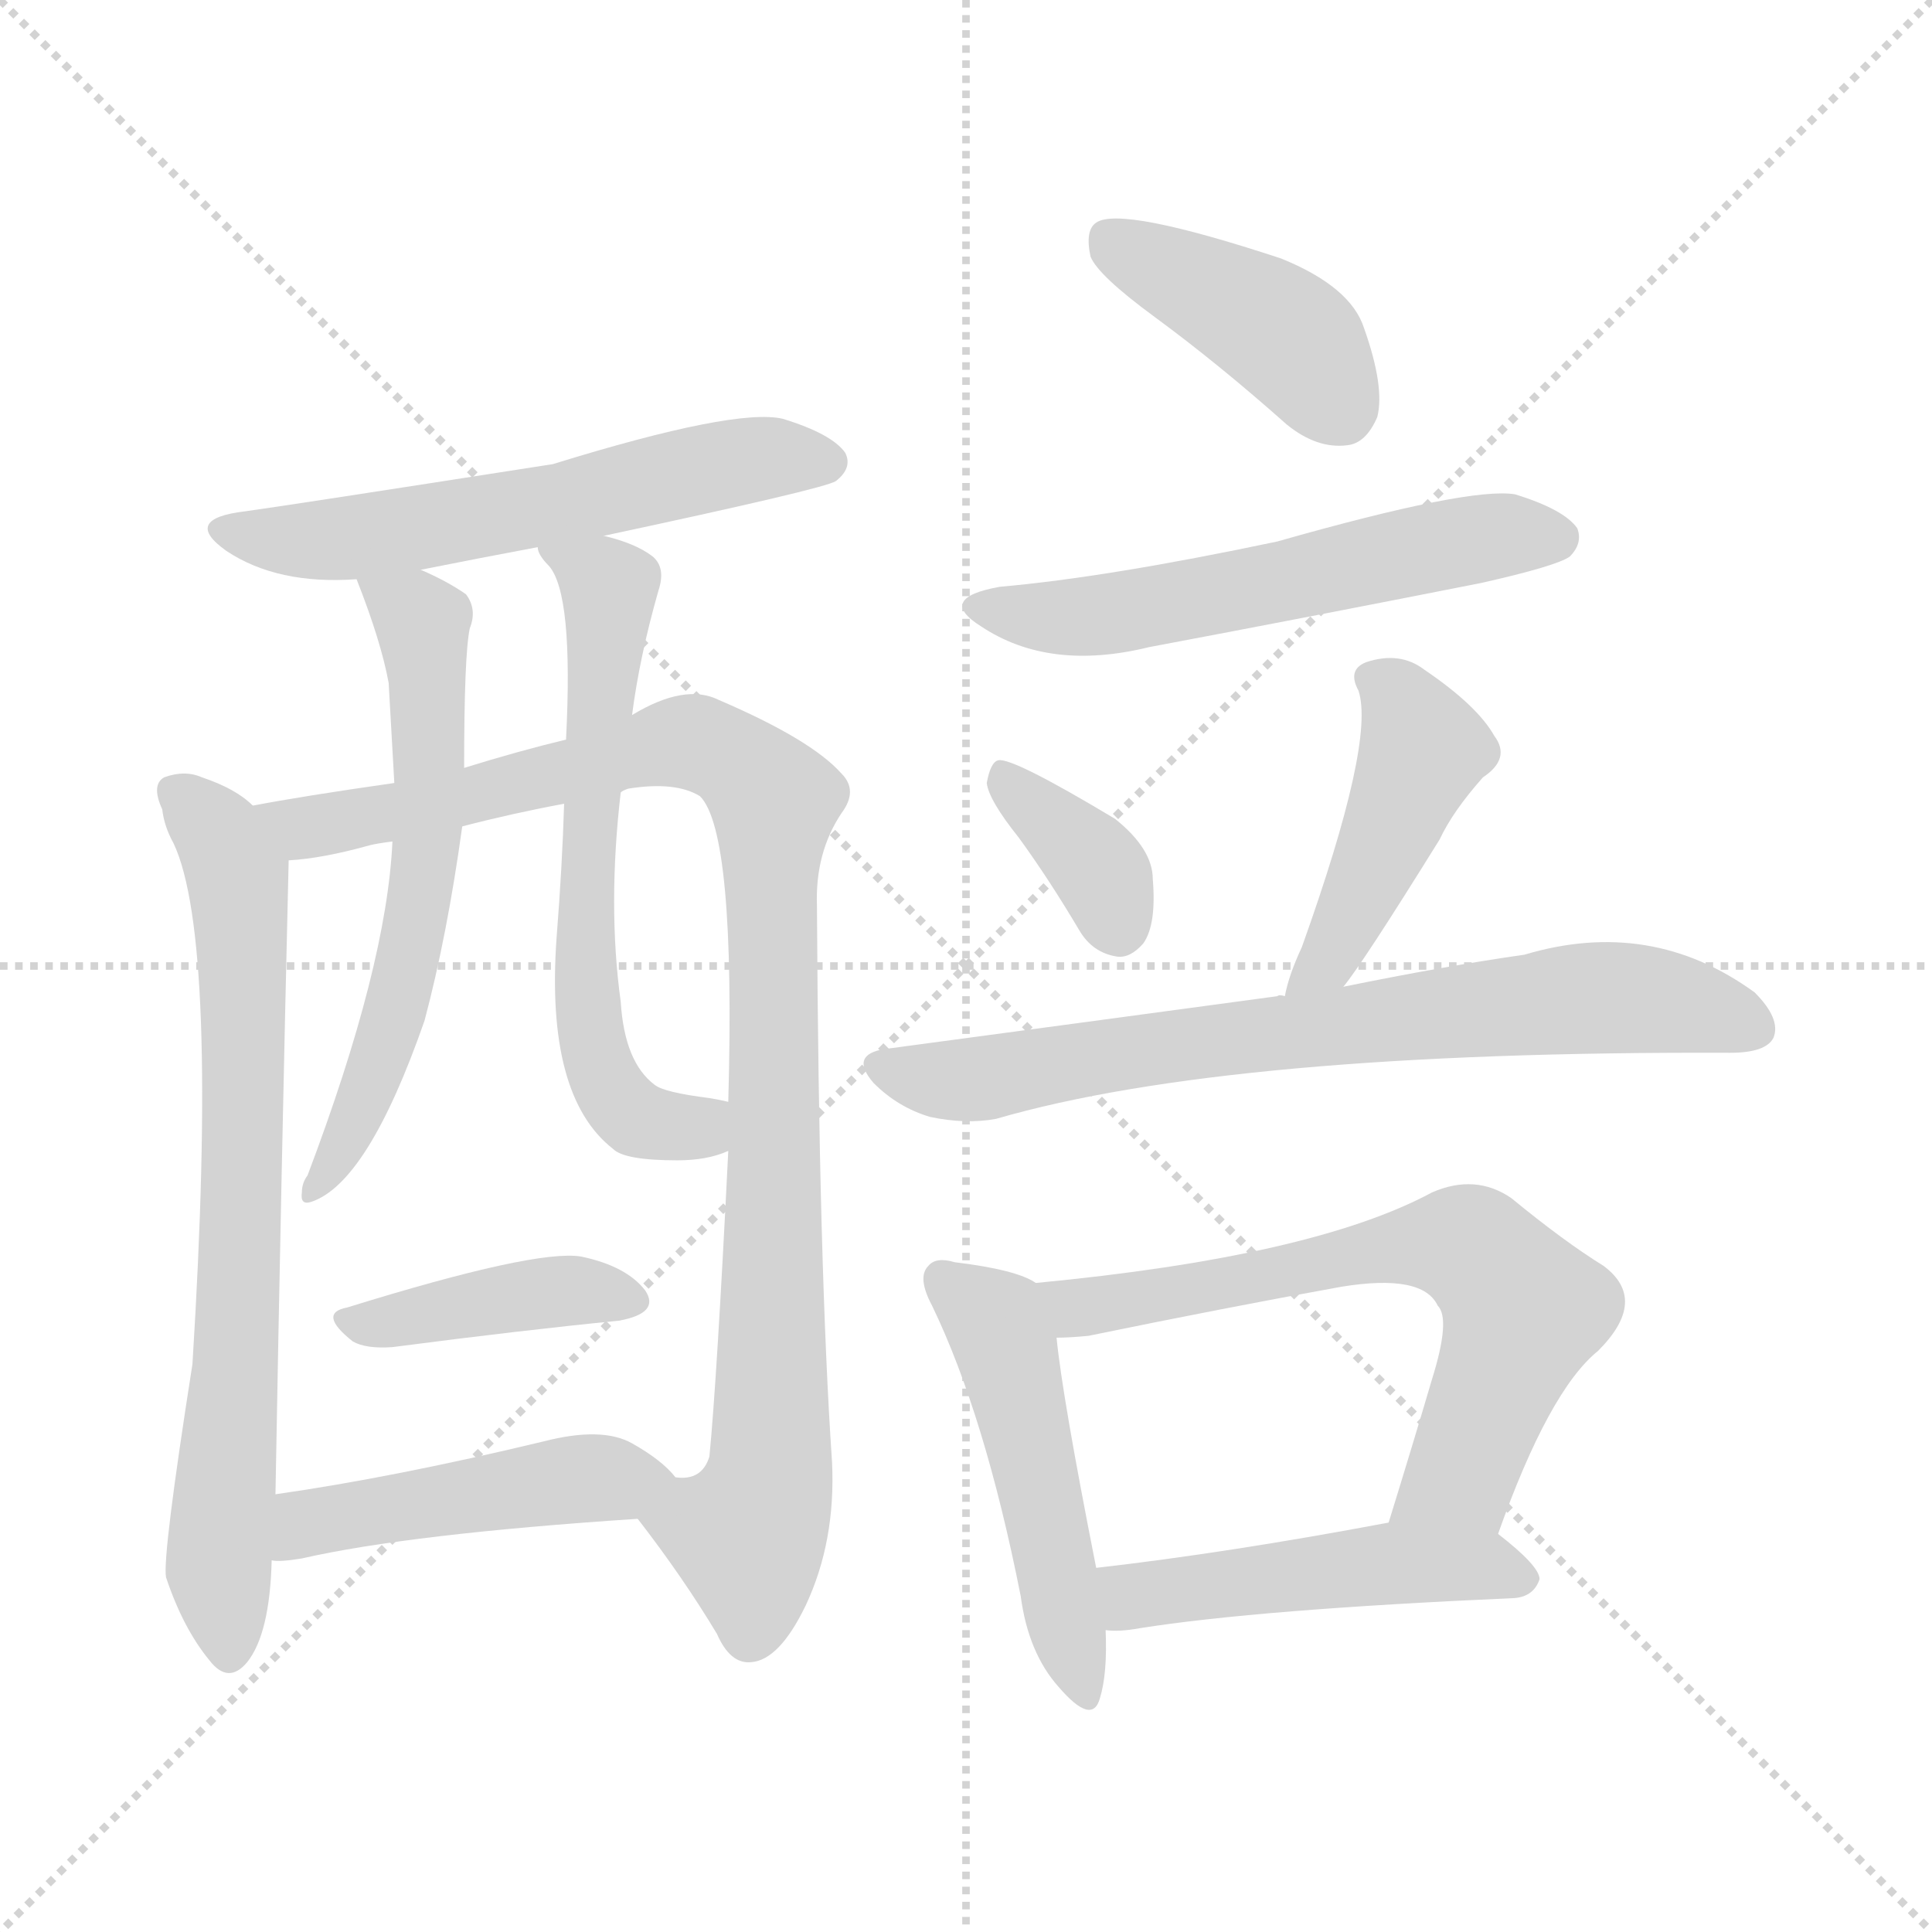 <svg version="1.1" viewBox="0 0 1024 1024" xmlns="http://www.w3.org/2000/svg">
  <g stroke="lightgray" stroke-dasharray="1,1" stroke-width="1" transform="scale(4, 4)">
    <line x1="0" y1="0" x2="256" y2="256"></line>
    <line x1="256" y1="0" x2="0" y2="256"></line>
    <line x1="128" y1="0" x2="128" y2="256"></line>
    <line x1="0" y1="128" x2="256" y2="128"></line>
  </g>
<g transform="scale(1, -1) translate(0, -900)">
   <style type="text/css">
    @keyframes keyframes0 {
      from {
       stroke: blue;
       stroke-dashoffset: 576;
       stroke-width: 128;
       }
       65% {
       animation-timing-function: step-end;
       stroke: blue;
       stroke-dashoffset: 0;
       stroke-width: 128;
       }
       to {
       stroke: black;
       stroke-width: 1024;
       }
       }
       #make-me-a-hanzi-animation-0 {
         animation: keyframes0 0.719s both;
         animation-delay: 0s;
         animation-timing-function: linear;
       }
    @keyframes keyframes1 {
      from {
       stroke: blue;
       stroke-dashoffset: 723;
       stroke-width: 128;
       }
       70% {
       animation-timing-function: step-end;
       stroke: blue;
       stroke-dashoffset: 0;
       stroke-width: 128;
       }
       to {
       stroke: black;
       stroke-width: 1024;
       }
       }
       #make-me-a-hanzi-animation-1 {
         animation: keyframes1 0.838s both;
         animation-delay: 0.719s;
         animation-timing-function: linear;
       }
    @keyframes keyframes2 {
      from {
       stroke: blue;
       stroke-dashoffset: 986;
       stroke-width: 128;
       }
       76% {
       animation-timing-function: step-end;
       stroke: blue;
       stroke-dashoffset: 0;
       stroke-width: 128;
       }
       to {
       stroke: black;
       stroke-width: 1024;
       }
       }
       #make-me-a-hanzi-animation-2 {
         animation: keyframes2 1.052s both;
         animation-delay: 1.557s;
         animation-timing-function: linear;
       }
    @keyframes keyframes3 {
      from {
       stroke: blue;
       stroke-dashoffset: 601;
       stroke-width: 128;
       }
       66% {
       animation-timing-function: step-end;
       stroke: blue;
       stroke-dashoffset: 0;
       stroke-width: 128;
       }
       to {
       stroke: black;
       stroke-width: 1024;
       }
       }
       #make-me-a-hanzi-animation-3 {
         animation: keyframes3 0.739s both;
         animation-delay: 2.61s;
         animation-timing-function: linear;
       }
    @keyframes keyframes4 {
      from {
       stroke: blue;
       stroke-dashoffset: 625;
       stroke-width: 128;
       }
       67% {
       animation-timing-function: step-end;
       stroke: blue;
       stroke-dashoffset: 0;
       stroke-width: 128;
       }
       to {
       stroke: black;
       stroke-width: 1024;
       }
       }
       #make-me-a-hanzi-animation-4 {
         animation: keyframes4 0.759s both;
         animation-delay: 3.349s;
         animation-timing-function: linear;
       }
    @keyframes keyframes5 {
      from {
       stroke: blue;
       stroke-dashoffset: 405;
       stroke-width: 128;
       }
       57% {
       animation-timing-function: step-end;
       stroke: blue;
       stroke-dashoffset: 0;
       stroke-width: 128;
       }
       to {
       stroke: black;
       stroke-width: 1024;
       }
       }
       #make-me-a-hanzi-animation-5 {
         animation: keyframes5 0.58s both;
         animation-delay: 4.107s;
         animation-timing-function: linear;
       }
    @keyframes keyframes6 {
      from {
       stroke: blue;
       stroke-dashoffset: 464;
       stroke-width: 128;
       }
       60% {
       animation-timing-function: step-end;
       stroke: blue;
       stroke-dashoffset: 0;
       stroke-width: 128;
       }
       to {
       stroke: black;
       stroke-width: 1024;
       }
       }
       #make-me-a-hanzi-animation-6 {
         animation: keyframes6 0.628s both;
         animation-delay: 4.687s;
         animation-timing-function: linear;
       }
    @keyframes keyframes7 {
      from {
       stroke: blue;
       stroke-dashoffset: 412;
       stroke-width: 128;
       }
       57% {
       animation-timing-function: step-end;
       stroke: blue;
       stroke-dashoffset: 0;
       stroke-width: 128;
       }
       to {
       stroke: black;
       stroke-width: 1024;
       }
       }
       #make-me-a-hanzi-animation-7 {
         animation: keyframes7 0.585s both;
         animation-delay: 5.314s;
         animation-timing-function: linear;
       }
    @keyframes keyframes8 {
      from {
       stroke: blue;
       stroke-dashoffset: 564;
       stroke-width: 128;
       }
       65% {
       animation-timing-function: step-end;
       stroke: blue;
       stroke-dashoffset: 0;
       stroke-width: 128;
       }
       to {
       stroke: black;
       stroke-width: 1024;
       }
       }
       #make-me-a-hanzi-animation-8 {
         animation: keyframes8 0.709s both;
         animation-delay: 5.9s;
         animation-timing-function: linear;
       }
    @keyframes keyframes9 {
      from {
       stroke: blue;
       stroke-dashoffset: 359;
       stroke-width: 128;
       }
       54% {
       animation-timing-function: step-end;
       stroke: blue;
       stroke-dashoffset: 0;
       stroke-width: 128;
       }
       to {
       stroke: black;
       stroke-width: 1024;
       }
       }
       #make-me-a-hanzi-animation-9 {
         animation: keyframes9 0.542s both;
         animation-delay: 6.609s;
         animation-timing-function: linear;
       }
    @keyframes keyframes10 {
      from {
       stroke: blue;
       stroke-dashoffset: 440;
       stroke-width: 128;
       }
       59% {
       animation-timing-function: step-end;
       stroke: blue;
       stroke-dashoffset: 0;
       stroke-width: 128;
       }
       to {
       stroke: black;
       stroke-width: 1024;
       }
       }
       #make-me-a-hanzi-animation-10 {
         animation: keyframes10 0.608s both;
         animation-delay: 7.151s;
         animation-timing-function: linear;
       }
    @keyframes keyframes11 {
      from {
       stroke: blue;
       stroke-dashoffset: 725;
       stroke-width: 128;
       }
       70% {
       animation-timing-function: step-end;
       stroke: blue;
       stroke-dashoffset: 0;
       stroke-width: 128;
       }
       to {
       stroke: black;
       stroke-width: 1024;
       }
       }
       #make-me-a-hanzi-animation-11 {
         animation: keyframes11 0.84s both;
         animation-delay: 7.759s;
         animation-timing-function: linear;
       }
    @keyframes keyframes12 {
      from {
       stroke: blue;
       stroke-dashoffset: 492;
       stroke-width: 128;
       }
       62% {
       animation-timing-function: step-end;
       stroke: blue;
       stroke-dashoffset: 0;
       stroke-width: 128;
       }
       to {
       stroke: black;
       stroke-width: 1024;
       }
       }
       #make-me-a-hanzi-animation-12 {
         animation: keyframes12 0.65s both;
         animation-delay: 8.599s;
         animation-timing-function: linear;
       }
    @keyframes keyframes13 {
      from {
       stroke: blue;
       stroke-dashoffset: 654;
       stroke-width: 128;
       }
       68% {
       animation-timing-function: step-end;
       stroke: blue;
       stroke-dashoffset: 0;
       stroke-width: 128;
       }
       to {
       stroke: black;
       stroke-width: 1024;
       }
       }
       #make-me-a-hanzi-animation-13 {
         animation: keyframes13 0.782s both;
         animation-delay: 9.249s;
         animation-timing-function: linear;
       }
    @keyframes keyframes14 {
      from {
       stroke: blue;
       stroke-dashoffset: 482;
       stroke-width: 128;
       }
       61% {
       animation-timing-function: step-end;
       stroke: blue;
       stroke-dashoffset: 0;
       stroke-width: 128;
       }
       to {
       stroke: black;
       stroke-width: 1024;
       }
       }
       #make-me-a-hanzi-animation-14 {
         animation: keyframes14 0.642s both;
         animation-delay: 10.032s;
         animation-timing-function: linear;
       }
</style>
<path d="M 320.0 616.0 Q 437.0 641.0 443.0 645.0 Q 452.0 652.0 448.0 660.0 Q 441.0 670.0 415.0 678.0 Q 390.0 684.0 293.0 654.0 Q 152.0 632.0 130.0 629.0 Q 96.0 625.0 120.0 608.0 Q 147.0 590.0 189.0 593.0 L 223.0 598.0 Q 253.0 604.0 285.0 610.0 L 320.0 616.0 Z" fill="lightgray"></path> 
<path d="M 134.0 473.0 Q 125.0 482.0 107.0 488.0 Q 98.0 492.0 87.0 488.0 Q 80.0 484.0 86.0 471.0 Q 87.0 462.0 92.0 453.0 Q 116.0 402.0 102.0 177.0 Q 86.0 75.0 88.0 64.0 Q 97.0 37.0 111.0 20.0 Q 121.0 7.0 131.0 19.0 Q 143.0 34.0 144.0 73.0 L 146.0 108.0 Q 149.0 276.0 153.0 444.0 C 153.0 459.0 153.0 459.0 134.0 473.0 Z" fill="lightgray"></path> 
<path d="M 338.0 95.0 Q 362.0 64.0 380.0 34.0 Q 387.0 18.0 398.0 19.0 Q 413.0 20.0 427.0 49.0 Q 443.0 83.0 441.0 125.0 Q 434.0 228.0 433.0 420.0 Q 432.0 448.0 446.0 469.0 Q 455.0 481.0 446.0 490.0 Q 430.0 508.0 381.0 529.0 Q 363.0 538.0 335.0 521.0 L 300.0 508.0 Q 275.0 502.0 246.0 493.0 L 209.0 485.0 Q 160.0 478.0 134.0 473.0 C 104.0 468.0 123.0 440.0 153.0 444.0 Q 171.0 445.0 196.0 452.0 Q 200.0 453.0 208.0 454.0 L 245.0 462.0 Q 272.0 469.0 299.0 474.0 L 329.0 480.0 Q 330.0 481.0 333.0 482.0 Q 358.0 486.0 371.0 478.0 Q 390.0 459.0 386.0 316.0 L 386.0 290.0 Q 380.0 169.0 376.0 128.0 Q 372.0 115.0 358.0 117.0 C 333.0 101.0 333.0 101.0 338.0 95.0 Z" fill="lightgray"></path> 
<path d="M 189.0 593.0 Q 202.0 560.0 206.0 538.0 L 209.0 485.0 L 208.0 454.0 Q 205.0 388.0 163.0 277.0 Q 160.0 273.0 160.0 268.0 Q 159.0 261.0 165.0 263.0 Q 195.0 273.0 225.0 359.0 Q 237.0 404.0 245.0 462.0 L 246.0 493.0 Q 246.0 553.0 249.0 567.0 Q 253.0 577.0 247.0 585.0 Q 237.0 592.0 223.0 598.0 C 196.0 611.0 179.0 619.0 189.0 593.0 Z" fill="lightgray"></path> 
<path d="M 335.0 521.0 Q 339.0 552.0 349.0 587.0 Q 353.0 599.0 346.0 605.0 Q 337.0 612.0 320.0 616.0 C 291.0 624.0 273.0 630.0 285.0 610.0 Q 285.0 606.0 291.0 600.0 Q 304.0 585.0 300.0 508.0 L 299.0 474.0 Q 298.0 441.0 295.0 403.0 Q 289.0 319.0 325.0 291.0 Q 331.0 285.0 359.0 285.0 Q 375.0 285.0 386.0 290.0 C 415.0 299.0 415.0 310.0 386.0 316.0 Q 382.0 317.0 376.0 318.0 Q 352.0 321.0 347.0 325.0 Q 331.0 337.0 329.0 369.0 Q 322.0 420.0 329.0 480.0 L 335.0 521.0 Z" fill="lightgray"></path> 
<path d="M 184.0 207.0 Q 168.0 204.0 187.0 189.0 Q 194.0 185.0 208.0 186.0 Q 277.0 195.0 328.0 200.0 Q 350.0 204.0 342.0 216.0 Q 332.0 229.0 308.0 234.0 Q 284.0 238.0 184.0 207.0 Z" fill="lightgray"></path> 
<path d="M 144.0 73.0 Q 148.0 72.0 160.0 74.0 Q 217.0 87.0 338.0 95.0 C 368.0 97.0 376.0 98.0 358.0 117.0 Q 351.0 126.0 335.0 135.0 Q 319.0 144.0 288.0 136.0 Q 209.0 117.0 146.0 108.0 C 116.0 104.0 114.0 74.0 144.0 73.0 Z" fill="lightgray"></path> 
<path d="M 612.0 732.0 Q 646.0 707.0 682.0 675.0 Q 698.0 662.0 714.0 664.0 Q 724.0 665.0 730.0 679.0 Q 734.0 695.0 723.0 726.0 Q 716.0 748.0 679.0 763.0 Q 594.0 791.0 581.0 782.0 Q 575.0 778.0 578.0 764.0 Q 582.0 754.0 612.0 732.0 Z" fill="lightgray"></path> 
<path d="M 530.0 589.0 Q 496.0 583.0 520.0 568.0 Q 556.0 544.0 609.0 557.0 Q 694.0 573.0 785.0 591.0 Q 825.0 600.0 832.0 605.0 Q 839.0 612.0 836.0 620.0 Q 829.0 630.0 803.0 638.0 Q 779.0 642.0 677.0 613.0 Q 587.0 594.0 530.0 589.0 Z" fill="lightgray"></path> 
<path d="M 540.0 456.0 Q 556.0 434.0 572.0 407.0 Q 579.0 395.0 592.0 393.0 Q 599.0 392.0 606.0 400.0 Q 613.0 410.0 611.0 434.0 Q 611.0 450.0 591.0 466.0 Q 536.0 499.0 529.0 497.0 Q 525.0 496.0 523.0 485.0 Q 524.0 476.0 540.0 456.0 Z" fill="lightgray"></path> 
<path d="M 712.0 377.0 Q 722.0 389.0 763.0 455.0 Q 770.0 470.0 786.0 488.0 Q 801.0 498.0 792.0 510.0 Q 783.0 526.0 755.0 545.0 Q 742.0 555.0 724.0 549.0 Q 714.0 545.0 720.0 534.0 Q 729.0 507.0 690.0 398.0 Q 683.0 383.0 681.0 372.0 C 674.0 343.0 694.0 353.0 712.0 377.0 Z" fill="lightgray"></path> 
<path d="M 681.0 372.0 Q 678.0 373.0 677.0 372.0 Q 581.0 359.0 469.0 344.0 Q 450.0 341.0 463.0 326.0 Q 476.0 313.0 493.0 308.0 Q 512.0 304.0 528.0 307.0 Q 652.0 343.0 917.0 342.0 Q 936.0 342.0 940.0 350.0 Q 944.0 360.0 930.0 374.0 Q 875.0 414.0 808.0 394.0 Q 766.0 388.0 712.0 377.0 L 681.0 372.0 Z" fill="lightgray"></path> 
<path d="M 549.0 220.0 Q 539.0 227.0 506.0 231.0 Q 496.0 234.0 492.0 229.0 Q 486.0 223.0 494.0 208.0 Q 522.0 150.0 541.0 54.0 Q 545.0 24.0 561.0 6.0 Q 579.0 -15.0 583.0 0.0 Q 587.0 13.0 586.0 36.0 L 581.0 69.0 Q 563.0 160.0 560.0 191.0 C 557.0 216.0 557.0 216.0 549.0 220.0 Z" fill="lightgray"></path> 
<path d="M 794.0 87.0 Q 821.0 163.0 847.0 184.0 Q 874.0 211.0 850.0 229.0 Q 829.0 242.0 801.0 265.0 Q 782.0 278.0 759.0 268.0 Q 696.0 234.0 549.0 220.0 C 519.0 217.0 530.0 190.0 560.0 191.0 Q 567.0 191.0 577.0 192.0 Q 650.0 207.0 711.0 218.0 Q 754.0 225.0 762.0 208.0 Q 769.0 201.0 759.0 169.0 Q 749.0 135.0 736.0 93.0 C 727.0 64.0 784.0 59.0 794.0 87.0 Z" fill="lightgray"></path> 
<path d="M 586.0 36.0 Q 593.0 35.0 604.0 37.0 Q 667.0 47.0 803.0 53.0 Q 813.0 54.0 816.0 63.0 Q 816.0 70.0 794.0 87.0 C 777.0 101.0 765.0 99.0 736.0 93.0 Q 651.0 77.0 581.0 69.0 C 551.0 66.0 556.0 37.0 586.0 36.0 Z" fill="lightgray"></path> 
      <clipPath id="make-me-a-hanzi-clip-0">
      <path d="M 320.0 616.0 Q 437.0 641.0 443.0 645.0 Q 452.0 652.0 448.0 660.0 Q 441.0 670.0 415.0 678.0 Q 390.0 684.0 293.0 654.0 Q 152.0 632.0 130.0 629.0 Q 96.0 625.0 120.0 608.0 Q 147.0 590.0 189.0 593.0 L 223.0 598.0 Q 253.0 604.0 285.0 610.0 L 320.0 616.0 Z" fill="lightgray"></path>
      </clipPath>
      <path clip-path="url(#make-me-a-hanzi-clip-0)" d="M 122.0 620.0 L 155.0 613.0 L 191.0 615.0 L 383.0 654.0 L 437.0 655.0 " fill="none" id="make-me-a-hanzi-animation-0" stroke-dasharray="448 896" stroke-linecap="round"></path>

      <clipPath id="make-me-a-hanzi-clip-1">
      <path d="M 134.0 473.0 Q 125.0 482.0 107.0 488.0 Q 98.0 492.0 87.0 488.0 Q 80.0 484.0 86.0 471.0 Q 87.0 462.0 92.0 453.0 Q 116.0 402.0 102.0 177.0 Q 86.0 75.0 88.0 64.0 Q 97.0 37.0 111.0 20.0 Q 121.0 7.0 131.0 19.0 Q 143.0 34.0 144.0 73.0 L 146.0 108.0 Q 149.0 276.0 153.0 444.0 C 153.0 459.0 153.0 459.0 134.0 473.0 Z" fill="lightgray"></path>
      </clipPath>
      <path clip-path="url(#make-me-a-hanzi-clip-1)" d="M 94.0 480.0 L 123.0 442.0 L 129.0 391.0 L 127.0 223.0 L 116.0 78.0 L 121.0 24.0 " fill="none" id="make-me-a-hanzi-animation-1" stroke-dasharray="595 1190" stroke-linecap="round"></path>

      <clipPath id="make-me-a-hanzi-clip-2">
      <path d="M 338.0 95.0 Q 362.0 64.0 380.0 34.0 Q 387.0 18.0 398.0 19.0 Q 413.0 20.0 427.0 49.0 Q 443.0 83.0 441.0 125.0 Q 434.0 228.0 433.0 420.0 Q 432.0 448.0 446.0 469.0 Q 455.0 481.0 446.0 490.0 Q 430.0 508.0 381.0 529.0 Q 363.0 538.0 335.0 521.0 L 300.0 508.0 Q 275.0 502.0 246.0 493.0 L 209.0 485.0 Q 160.0 478.0 134.0 473.0 C 104.0 468.0 123.0 440.0 153.0 444.0 Q 171.0 445.0 196.0 452.0 Q 200.0 453.0 208.0 454.0 L 245.0 462.0 Q 272.0 469.0 299.0 474.0 L 329.0 480.0 Q 330.0 481.0 333.0 482.0 Q 358.0 486.0 371.0 478.0 Q 390.0 459.0 386.0 316.0 L 386.0 290.0 Q 380.0 169.0 376.0 128.0 Q 372.0 115.0 358.0 117.0 C 333.0 101.0 333.0 101.0 338.0 95.0 Z" fill="lightgray"></path>
      </clipPath>
      <path clip-path="url(#make-me-a-hanzi-clip-2)" d="M 140.0 470.0 L 170.0 462.0 L 364.0 507.0 L 380.0 503.0 L 405.0 482.0 L 410.0 472.0 L 411.0 390.0 L 409.0 128.0 L 396.0 86.0 L 398.0 35.0 " fill="none" id="make-me-a-hanzi-animation-2" stroke-dasharray="858 1716" stroke-linecap="round"></path>

      <clipPath id="make-me-a-hanzi-clip-3">
      <path d="M 189.0 593.0 Q 202.0 560.0 206.0 538.0 L 209.0 485.0 L 208.0 454.0 Q 205.0 388.0 163.0 277.0 Q 160.0 273.0 160.0 268.0 Q 159.0 261.0 165.0 263.0 Q 195.0 273.0 225.0 359.0 Q 237.0 404.0 245.0 462.0 L 246.0 493.0 Q 246.0 553.0 249.0 567.0 Q 253.0 577.0 247.0 585.0 Q 237.0 592.0 223.0 598.0 C 196.0 611.0 179.0 619.0 189.0 593.0 Z" fill="lightgray"></path>
      </clipPath>
      <path clip-path="url(#make-me-a-hanzi-clip-3)" d="M 196.0 587.0 L 224.0 570.0 L 227.0 456.0 L 208.0 354.0 L 166.0 269.0 " fill="none" id="make-me-a-hanzi-animation-3" stroke-dasharray="473 946" stroke-linecap="round"></path>

      <clipPath id="make-me-a-hanzi-clip-4">
      <path d="M 335.0 521.0 Q 339.0 552.0 349.0 587.0 Q 353.0 599.0 346.0 605.0 Q 337.0 612.0 320.0 616.0 C 291.0 624.0 273.0 630.0 285.0 610.0 Q 285.0 606.0 291.0 600.0 Q 304.0 585.0 300.0 508.0 L 299.0 474.0 Q 298.0 441.0 295.0 403.0 Q 289.0 319.0 325.0 291.0 Q 331.0 285.0 359.0 285.0 Q 375.0 285.0 386.0 290.0 C 415.0 299.0 415.0 310.0 386.0 316.0 Q 382.0 317.0 376.0 318.0 Q 352.0 321.0 347.0 325.0 Q 331.0 337.0 329.0 369.0 Q 322.0 420.0 329.0 480.0 L 335.0 521.0 Z" fill="lightgray"></path>
      </clipPath>
      <path clip-path="url(#make-me-a-hanzi-clip-4)" d="M 292.0 607.0 L 323.0 587.0 L 312.0 467.0 L 314.0 344.0 L 334.0 309.0 L 369.0 303.0 L 380.0 310.0 " fill="none" id="make-me-a-hanzi-animation-4" stroke-dasharray="497 994" stroke-linecap="round"></path>

      <clipPath id="make-me-a-hanzi-clip-5">
      <path d="M 184.0 207.0 Q 168.0 204.0 187.0 189.0 Q 194.0 185.0 208.0 186.0 Q 277.0 195.0 328.0 200.0 Q 350.0 204.0 342.0 216.0 Q 332.0 229.0 308.0 234.0 Q 284.0 238.0 184.0 207.0 Z" fill="lightgray"></path>
      </clipPath>
      <path clip-path="url(#make-me-a-hanzi-clip-5)" d="M 185.0 198.0 L 297.0 216.0 L 332.0 210.0 " fill="none" id="make-me-a-hanzi-animation-5" stroke-dasharray="277 554" stroke-linecap="round"></path>

      <clipPath id="make-me-a-hanzi-clip-6">
      <path d="M 144.0 73.0 Q 148.0 72.0 160.0 74.0 Q 217.0 87.0 338.0 95.0 C 368.0 97.0 376.0 98.0 358.0 117.0 Q 351.0 126.0 335.0 135.0 Q 319.0 144.0 288.0 136.0 Q 209.0 117.0 146.0 108.0 C 116.0 104.0 114.0 74.0 144.0 73.0 Z" fill="lightgray"></path>
      </clipPath>
      <path clip-path="url(#make-me-a-hanzi-clip-6)" d="M 147.0 79.0 L 168.0 94.0 L 195.0 99.0 L 301.0 116.0 L 348.0 116.0 " fill="none" id="make-me-a-hanzi-animation-6" stroke-dasharray="336 672" stroke-linecap="round"></path>

      <clipPath id="make-me-a-hanzi-clip-7">
      <path d="M 612.0 732.0 Q 646.0 707.0 682.0 675.0 Q 698.0 662.0 714.0 664.0 Q 724.0 665.0 730.0 679.0 Q 734.0 695.0 723.0 726.0 Q 716.0 748.0 679.0 763.0 Q 594.0 791.0 581.0 782.0 Q 575.0 778.0 578.0 764.0 Q 582.0 754.0 612.0 732.0 Z" fill="lightgray"></path>
      </clipPath>
      <path clip-path="url(#make-me-a-hanzi-clip-7)" d="M 587.0 774.0 L 682.0 722.0 L 710.0 684.0 " fill="none" id="make-me-a-hanzi-animation-7" stroke-dasharray="284 568" stroke-linecap="round"></path>

      <clipPath id="make-me-a-hanzi-clip-8">
      <path d="M 530.0 589.0 Q 496.0 583.0 520.0 568.0 Q 556.0 544.0 609.0 557.0 Q 694.0 573.0 785.0 591.0 Q 825.0 600.0 832.0 605.0 Q 839.0 612.0 836.0 620.0 Q 829.0 630.0 803.0 638.0 Q 779.0 642.0 677.0 613.0 Q 587.0 594.0 530.0 589.0 Z" fill="lightgray"></path>
      </clipPath>
      <path clip-path="url(#make-me-a-hanzi-clip-8)" d="M 522.0 580.0 L 545.0 573.0 L 582.0 573.0 L 786.0 615.0 L 825.0 615.0 " fill="none" id="make-me-a-hanzi-animation-8" stroke-dasharray="436 872" stroke-linecap="round"></path>

      <clipPath id="make-me-a-hanzi-clip-9">
      <path d="M 540.0 456.0 Q 556.0 434.0 572.0 407.0 Q 579.0 395.0 592.0 393.0 Q 599.0 392.0 606.0 400.0 Q 613.0 410.0 611.0 434.0 Q 611.0 450.0 591.0 466.0 Q 536.0 499.0 529.0 497.0 Q 525.0 496.0 523.0 485.0 Q 524.0 476.0 540.0 456.0 Z" fill="lightgray"></path>
      </clipPath>
      <path clip-path="url(#make-me-a-hanzi-clip-9)" d="M 530.0 489.0 L 581.0 440.0 L 592.0 410.0 " fill="none" id="make-me-a-hanzi-animation-9" stroke-dasharray="231 462" stroke-linecap="round"></path>

      <clipPath id="make-me-a-hanzi-clip-10">
      <path d="M 712.0 377.0 Q 722.0 389.0 763.0 455.0 Q 770.0 470.0 786.0 488.0 Q 801.0 498.0 792.0 510.0 Q 783.0 526.0 755.0 545.0 Q 742.0 555.0 724.0 549.0 Q 714.0 545.0 720.0 534.0 Q 729.0 507.0 690.0 398.0 Q 683.0 383.0 681.0 372.0 C 674.0 343.0 694.0 353.0 712.0 377.0 Z" fill="lightgray"></path>
      </clipPath>
      <path clip-path="url(#make-me-a-hanzi-clip-10)" d="M 734.0 538.0 L 754.0 502.0 L 719.0 420.0 L 688.0 376.0 " fill="none" id="make-me-a-hanzi-animation-10" stroke-dasharray="312 624" stroke-linecap="round"></path>

      <clipPath id="make-me-a-hanzi-clip-11">
      <path d="M 681.0 372.0 Q 678.0 373.0 677.0 372.0 Q 581.0 359.0 469.0 344.0 Q 450.0 341.0 463.0 326.0 Q 476.0 313.0 493.0 308.0 Q 512.0 304.0 528.0 307.0 Q 652.0 343.0 917.0 342.0 Q 936.0 342.0 940.0 350.0 Q 944.0 360.0 930.0 374.0 Q 875.0 414.0 808.0 394.0 Q 766.0 388.0 712.0 377.0 L 681.0 372.0 Z" fill="lightgray"></path>
      </clipPath>
      <path clip-path="url(#make-me-a-hanzi-clip-11)" d="M 467.0 335.0 L 520.0 328.0 L 659.0 351.0 L 836.0 371.0 L 899.0 366.0 L 930.0 355.0 " fill="none" id="make-me-a-hanzi-animation-11" stroke-dasharray="597 1194" stroke-linecap="round"></path>

      <clipPath id="make-me-a-hanzi-clip-12">
      <path d="M 549.0 220.0 Q 539.0 227.0 506.0 231.0 Q 496.0 234.0 492.0 229.0 Q 486.0 223.0 494.0 208.0 Q 522.0 150.0 541.0 54.0 Q 545.0 24.0 561.0 6.0 Q 579.0 -15.0 583.0 0.0 Q 587.0 13.0 586.0 36.0 L 581.0 69.0 Q 563.0 160.0 560.0 191.0 C 557.0 216.0 557.0 216.0 549.0 220.0 Z" fill="lightgray"></path>
      </clipPath>
      <path clip-path="url(#make-me-a-hanzi-clip-12)" d="M 500.0 222.0 L 528.0 200.0 L 534.0 184.0 L 573.0 5.0 " fill="none" id="make-me-a-hanzi-animation-12" stroke-dasharray="364 728" stroke-linecap="round"></path>

      <clipPath id="make-me-a-hanzi-clip-13">
      <path d="M 794.0 87.0 Q 821.0 163.0 847.0 184.0 Q 874.0 211.0 850.0 229.0 Q 829.0 242.0 801.0 265.0 Q 782.0 278.0 759.0 268.0 Q 696.0 234.0 549.0 220.0 C 519.0 217.0 530.0 190.0 560.0 191.0 Q 567.0 191.0 577.0 192.0 Q 650.0 207.0 711.0 218.0 Q 754.0 225.0 762.0 208.0 Q 769.0 201.0 759.0 169.0 Q 749.0 135.0 736.0 93.0 C 727.0 64.0 784.0 59.0 794.0 87.0 Z" fill="lightgray"></path>
      </clipPath>
      <path clip-path="url(#make-me-a-hanzi-clip-13)" d="M 560.0 216.0 L 571.0 207.0 L 753.0 241.0 L 780.0 238.0 L 808.0 206.0 L 774.0 118.0 L 744.0 100.0 " fill="none" id="make-me-a-hanzi-animation-13" stroke-dasharray="526 1052" stroke-linecap="round"></path>

      <clipPath id="make-me-a-hanzi-clip-14">
      <path d="M 586.0 36.0 Q 593.0 35.0 604.0 37.0 Q 667.0 47.0 803.0 53.0 Q 813.0 54.0 816.0 63.0 Q 816.0 70.0 794.0 87.0 C 777.0 101.0 765.0 99.0 736.0 93.0 Q 651.0 77.0 581.0 69.0 C 551.0 66.0 556.0 37.0 586.0 36.0 Z" fill="lightgray"></path>
      </clipPath>
      <path clip-path="url(#make-me-a-hanzi-clip-14)" d="M 590.0 42.0 L 604.0 55.0 L 741.0 72.0 L 785.0 71.0 L 808.0 63.0 " fill="none" id="make-me-a-hanzi-animation-14" stroke-dasharray="354 708" stroke-linecap="round"></path>

</g>
</svg>
